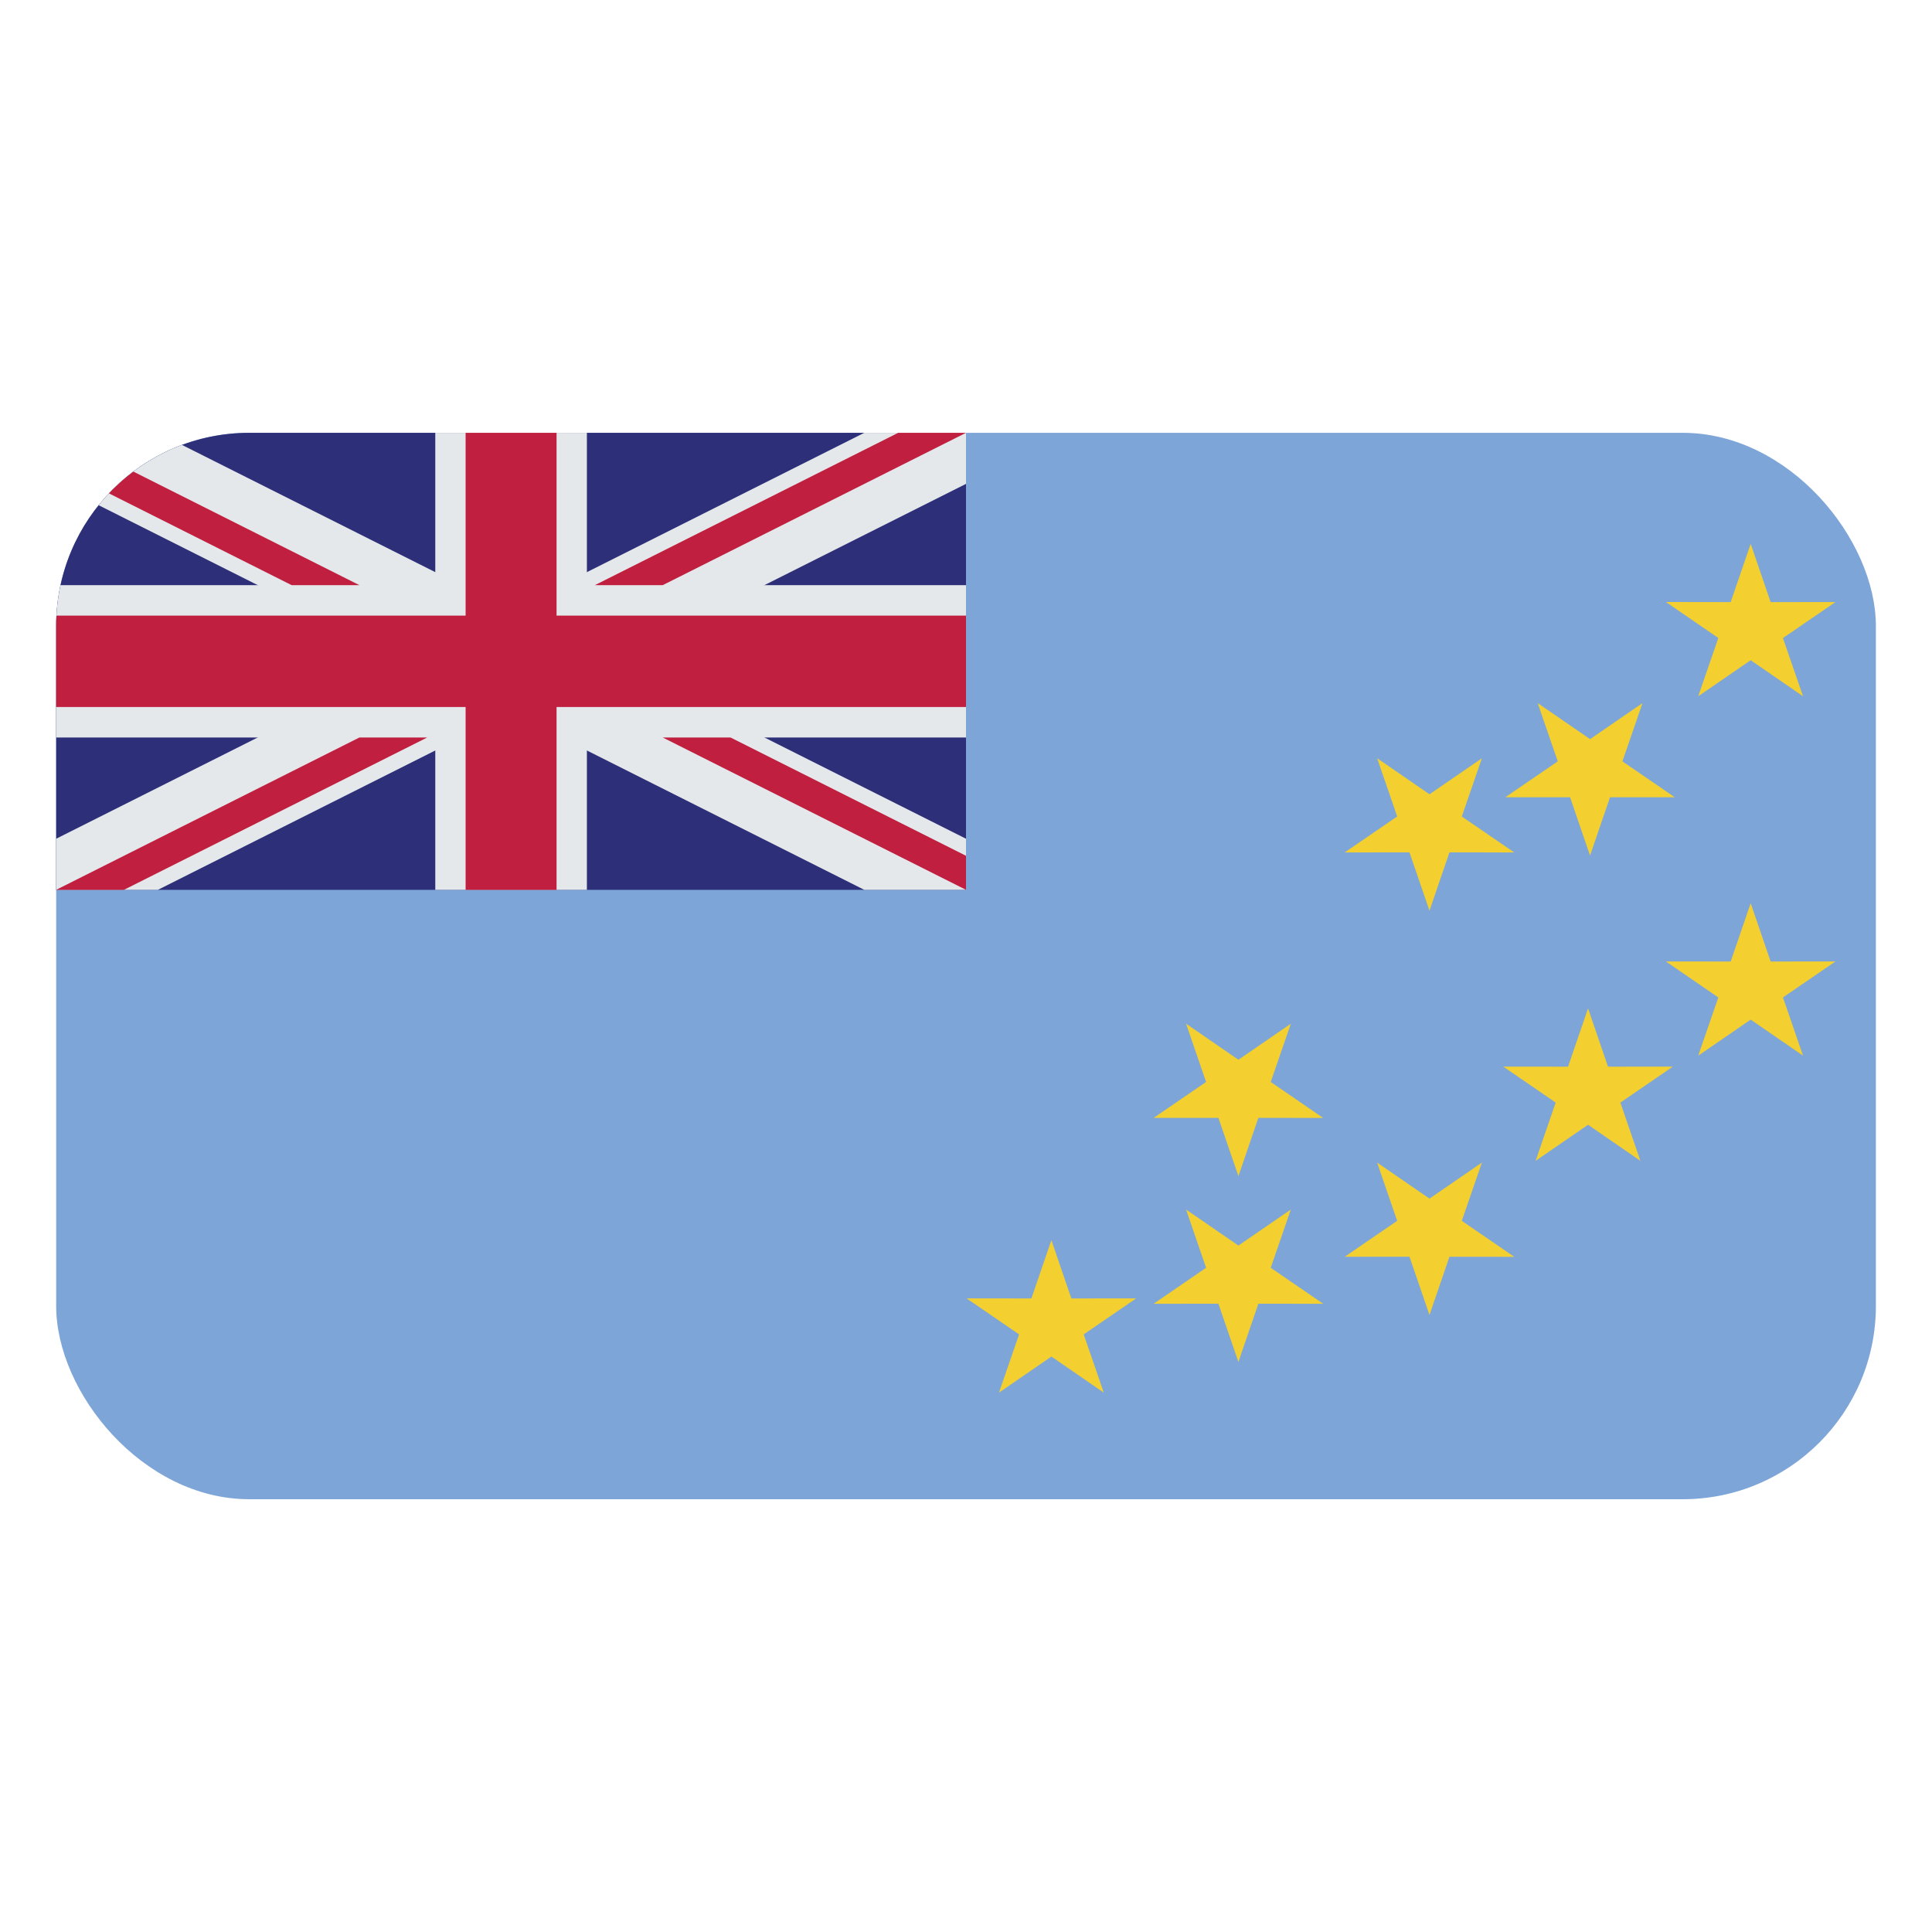 <svg id="Layer_1" data-name="Layer 1" xmlns="http://www.w3.org/2000/svg" xmlns:xlink="http://www.w3.org/1999/xlink" viewBox="0 0 40 40"><defs><style>.cls-1{fill:none;}.cls-2{clip-path:url(#clip-path);}.cls-3{fill:#7ea5d7;}.cls-4{fill:#f3d02f;}.cls-4,.cls-8{fill-rule:evenodd;}.cls-5{fill:#2d3078;}.cls-6{fill:#e5e8eb;}.cls-7,.cls-8{fill:#c01f3f;}</style><clipPath id="clip-path"><rect class="cls-1" x="1.163" y="8.961" width="37.675" height="22.079" rx="4"/></clipPath></defs><g class="cls-2"><rect class="cls-3" x="1.163" y="8.961" width="37.675" height="22.079"/><polygon class="cls-4" points="37.33 14.416 36.246 13.669 35.16 14.415 35.576 13.209 34.491 12.464 35.832 12.466 36.246 11.259 36.659 12.466 38.001 12.465 36.914 13.21 37.33 14.416"/><polygon class="cls-4" points="33.963 24.034 32.879 23.287 31.793 24.034 32.209 22.828 31.124 22.083 32.465 22.084 32.879 20.878 33.292 22.084 34.634 22.083 33.548 22.828 33.963 24.034"/><polygon class="cls-4" points="37.33 21.856 36.246 21.11 35.16 21.856 35.576 20.651 34.491 19.906 35.832 19.907 36.246 18.7 36.659 19.907 38.001 19.906 36.914 20.651 37.33 21.856"/><polygon class="cls-4" points="22.853 28.833 21.768 28.086 20.683 28.833 21.099 27.627 20.013 26.882 21.354 26.883 21.768 25.676 22.181 26.883 23.523 26.882 22.437 27.627 22.853 28.833"/><polygon class="cls-4" points="24.556 21.194 25.64 21.941 26.725 21.195 26.309 22.401 27.395 23.146 26.053 23.144 25.64 24.351 25.226 23.144 23.885 23.145 24.971 22.401 24.556 21.194"/><polygon class="cls-4" points="28.512 15.698 29.596 16.445 30.681 15.699 30.265 16.905 31.351 17.649 30.009 17.648 29.596 18.855 29.182 17.648 27.841 17.649 28.927 16.904 28.512 15.698"/><polygon class="cls-4" points="31.836 14.557 32.921 15.303 34.006 14.557 33.59 15.763 34.675 16.507 33.334 16.507 32.92 17.713 32.507 16.507 31.165 16.507 32.252 15.763 31.836 14.557"/><polygon class="cls-4" points="28.512 24.07 29.596 24.816 30.681 24.07 30.265 25.276 31.351 26.021 30.009 26.02 29.596 27.226 29.182 26.019 27.841 26.02 28.927 25.276 28.512 24.07"/><polygon class="cls-4" points="24.556 25.042 25.64 25.788 26.725 25.042 26.309 26.248 27.395 26.993 26.053 26.992 25.64 28.198 25.226 26.992 23.885 26.993 24.971 26.248 24.556 25.042"/><rect class="cls-5" x="1.163" y="8.961" width="18.837" height="9.462"/><polygon class="cls-6" points="17.894 8.961 1.163 17.365 1.163 18.423 3.269 18.423 20 10.018 20 8.961 17.894 8.961"/><polygon class="cls-6" points="1.163 8.961 1.163 10.018 17.894 18.423 20 18.423 20 17.365 3.269 8.961 1.163 8.961"/><polygon class="cls-6" points="9.012 8.961 9.012 12.115 1.163 12.115 1.163 15.269 9.012 15.269 9.012 18.423 12.151 18.423 12.151 15.269 20 15.269 20 12.115 12.151 12.115 12.151 8.961 9.012 8.961"/><polygon class="cls-7" points="9.64 8.961 9.64 12.746 1.163 12.746 1.163 14.638 9.64 14.638 9.64 18.423 11.523 18.423 11.523 14.638 20 14.638 20 12.746 11.523 12.746 11.523 8.961 9.64 8.961"/><polygon class="cls-8" points="12.316 12.115 13.721 12.115 20 8.961 18.596 8.961 12.316 12.115"/><polygon class="cls-7" points="1.163 9.666 6.038 12.115 7.441 12.115 1.163 8.961 1.163 9.666"/><polygon class="cls-8" points="20 18.423 20 17.718 15.125 15.269 13.721 15.269 20 18.423"/><polygon class="cls-7" points="7.441 15.269 1.163 18.423 2.566 18.423 8.845 15.269 7.441 15.269"/></g></svg>
